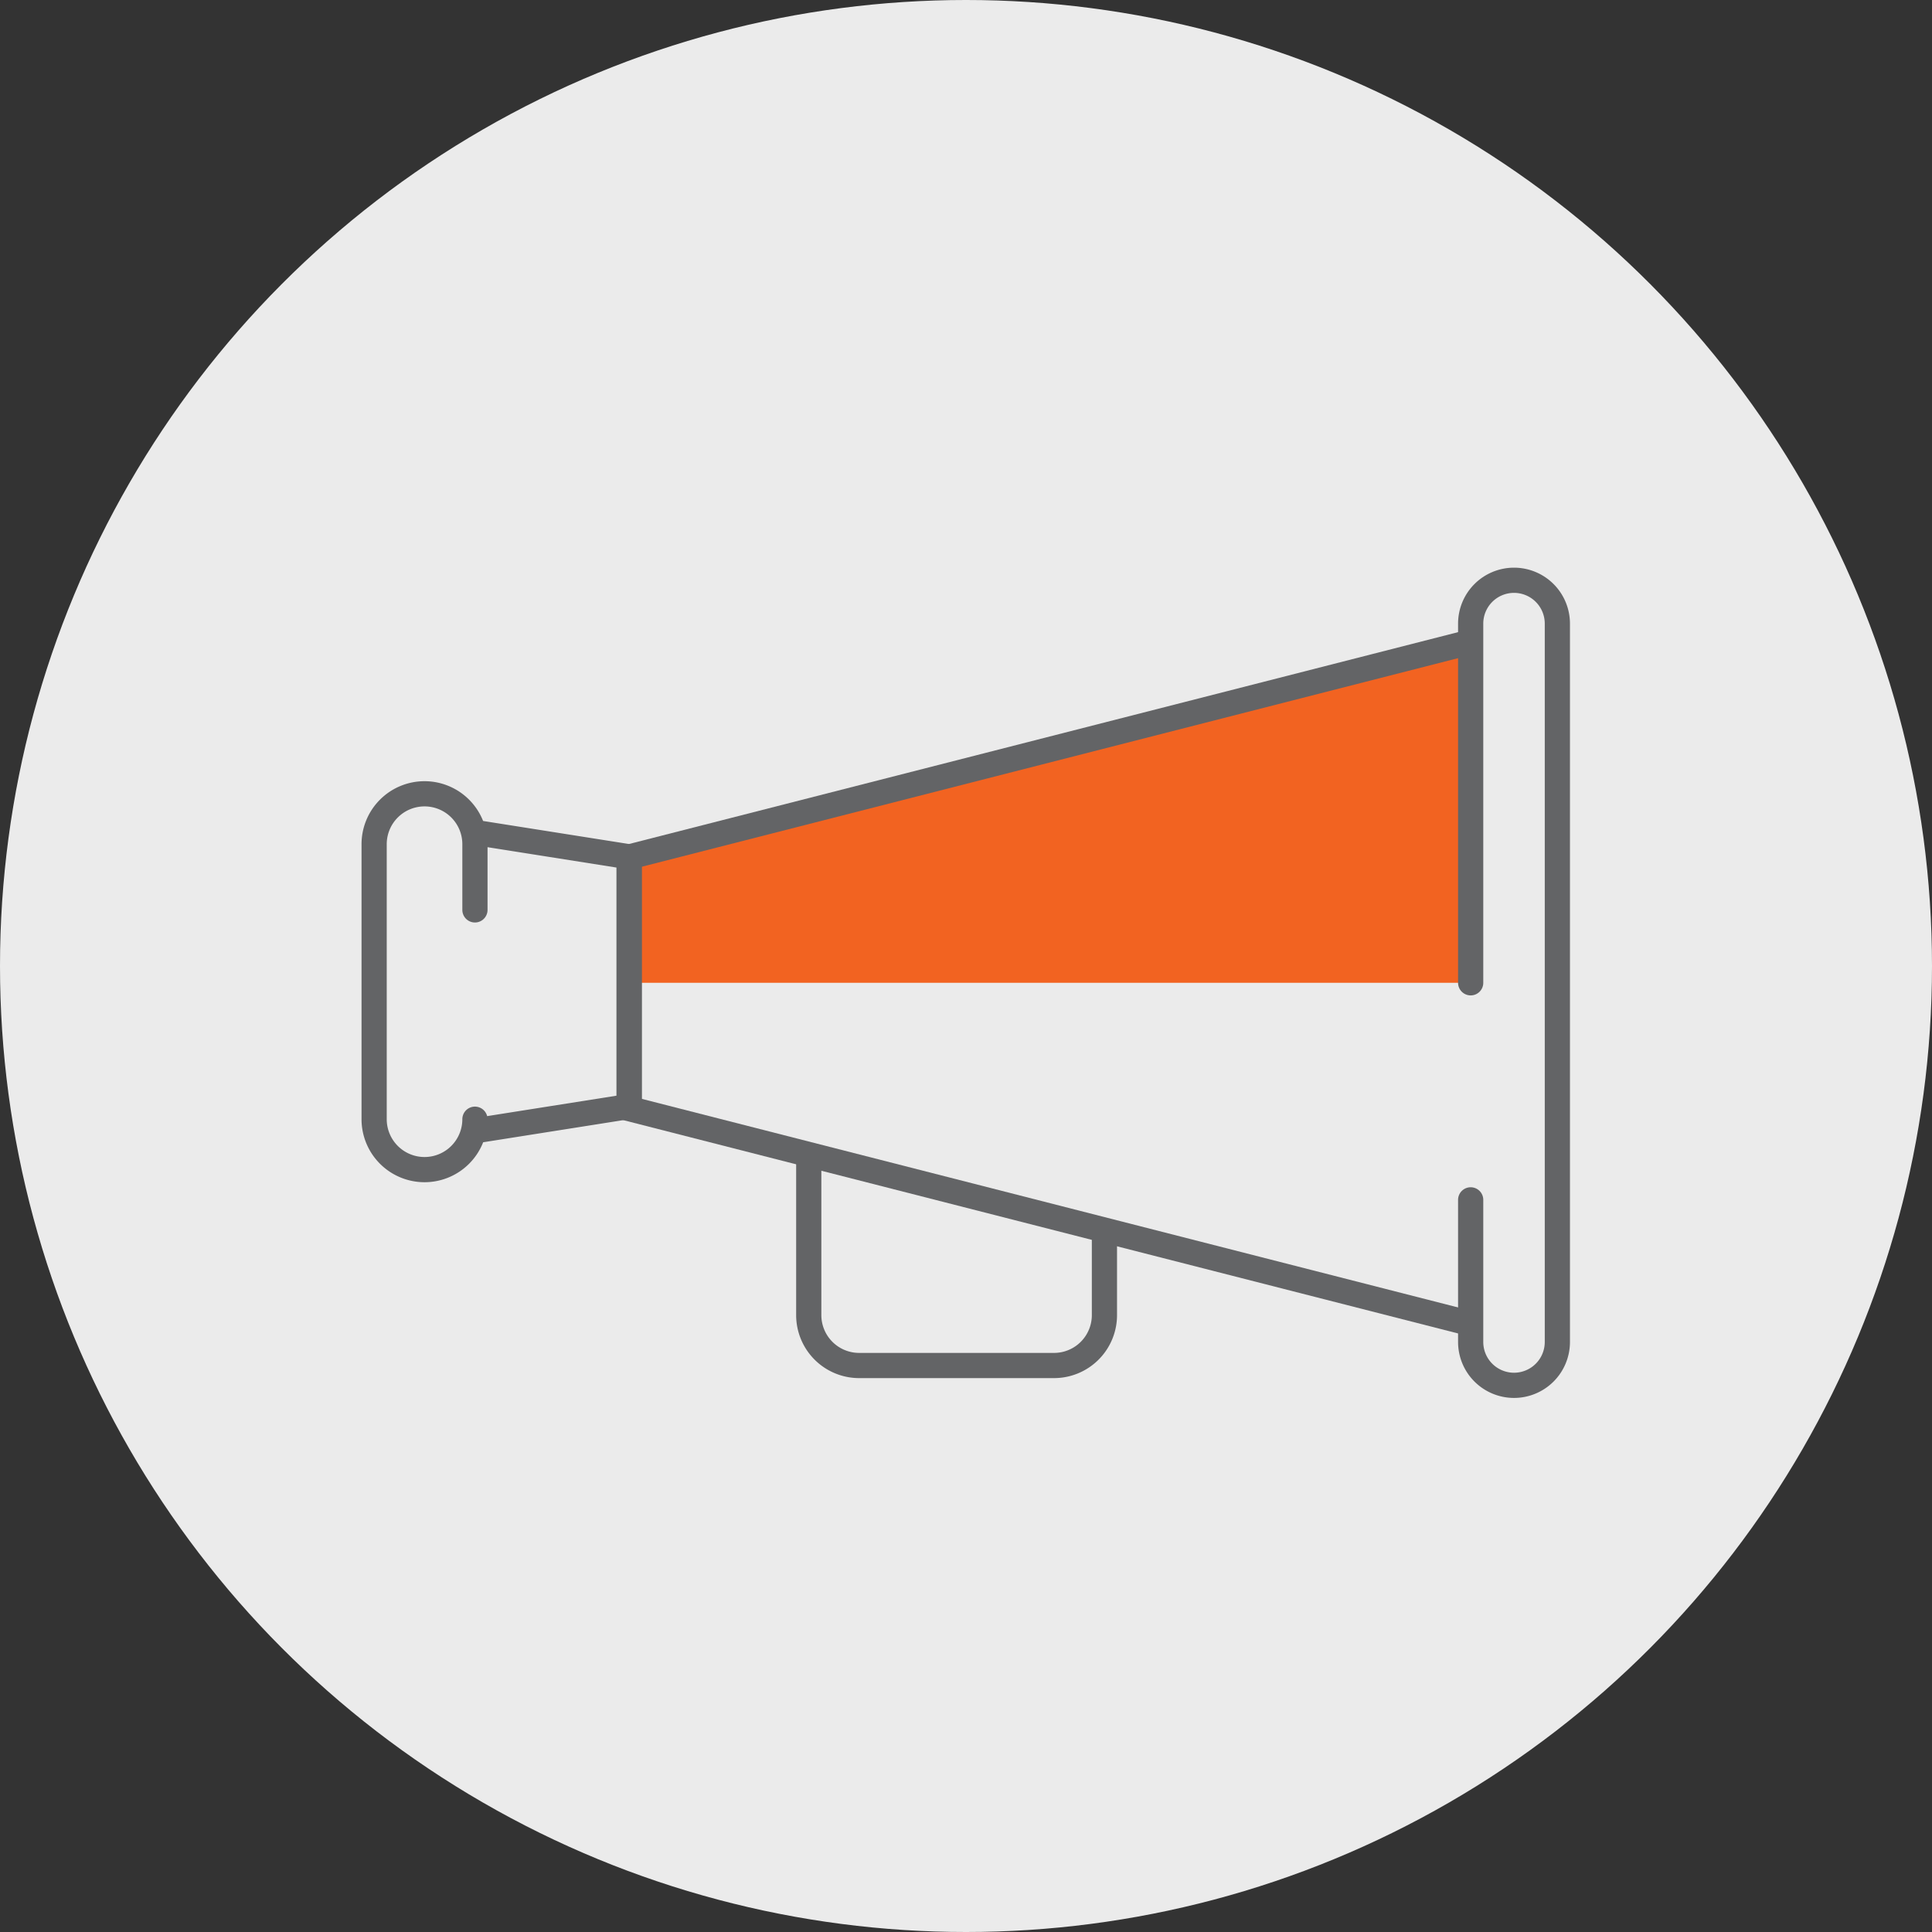 <svg id="Layer_1" data-name="Layer 1" xmlns="http://www.w3.org/2000/svg" viewBox="0 0 115 115"><rect x="0" y="0" width="115" height="115" fill="#333333" stroke="none"/><defs><style>.cls-1{fill:#ebebeb;}.cls-2{fill:#f26321;}.cls-3,.cls-4{fill:none;stroke:#636466;stroke-width:1.5px;}.cls-3{stroke-miterlimit:10;}.cls-4{stroke-linecap:round;stroke-linejoin:round;}</style></defs><title>icon-news</title><circle class="cls-1" cx="57.5" cy="57.5" r="57.5"/><polygon class="cls-2" points="37.45 58.5 87.54 58.5 87.54 38.21 37.45 51.01 37.45 58.5 37.45 58.5"/><polyline class="cls-3" points="87.54 38.21 37.45 51.01 37.45 58.5 37.45 65.99 87.54 78.79"/><path class="cls-4" d="M87.54,58.5V37.12a2.58,2.58,0,0,1,2.58-2.58h0a2.58,2.58,0,0,1,2.58,2.58V79.88a2.58,2.58,0,0,1-2.58,2.58h0a2.58,2.58,0,0,1-2.58-2.58V71.42M28.27,67.31l9.18-1.45V51l-9.18-1.45m0,17.07a3,3,0,0,1-3,3h0a3,3,0,0,1-3-3V50.25a3,3,0,0,1,3-3h0a3,3,0,0,1,3,3v3.91M48.14,68.85v9.43a3,3,0,0,0,3,3h11.6a3,3,0,0,0,3-3V73.62"/></svg>